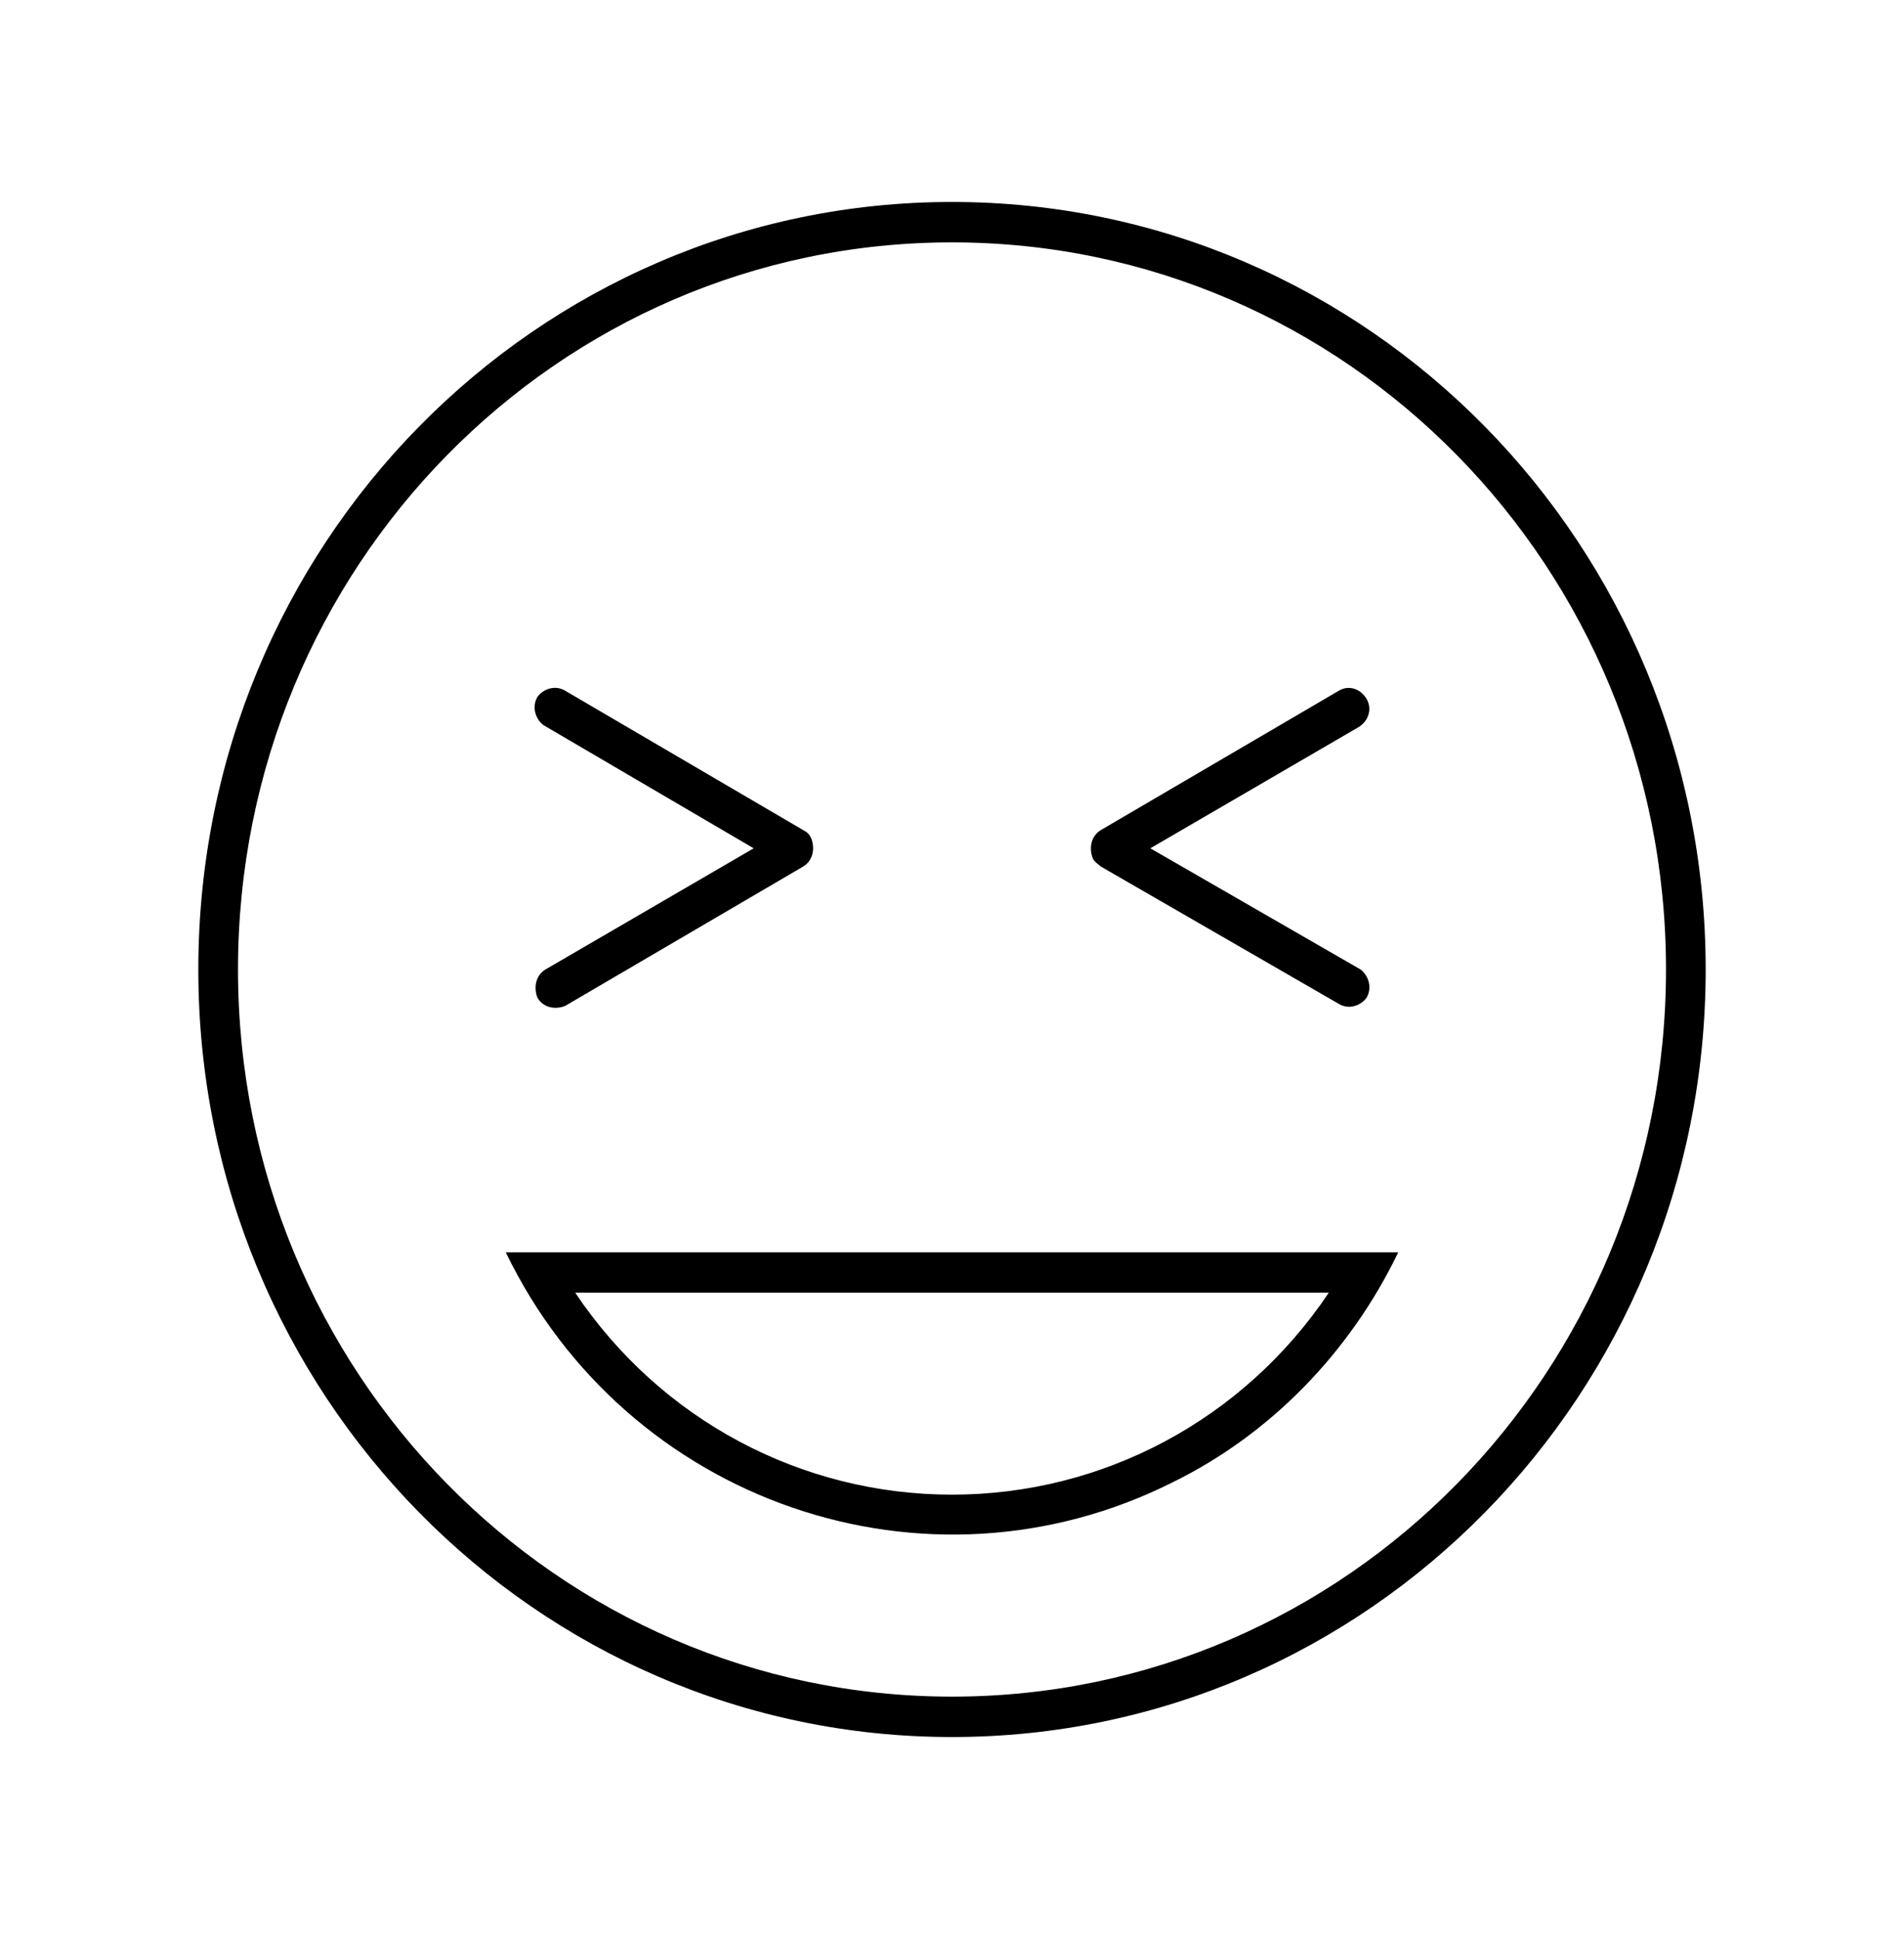 <svg width="56" height="57" xmlns="http://www.w3.org/2000/svg" xmlns:xlink="http://www.w3.org/1999/xlink" xml:space="preserve" overflow="hidden"><g transform="translate(-780 -270)"><path d="M28 5.833C15.75 5.833 5.833 15.75 5.833 28 5.833 40.25 15.75 50.167 28 50.167 40.25 50.167 50.167 40.25 50.167 28 50.167 15.75 40.25 5.833 28 5.833ZM28 49C16.392 49 7 39.608 7 28 7 16.392 16.392 7 28 7 39.608 7 49 16.392 49 28 49 39.608 39.608 49 28 49Z" transform="matrix(1 0 0 1.018 780 270)"/><path d="M14.875 36.167C18.433 43.4 27.242 46.375 34.475 42.817 37.392 41.417 39.725 39.025 41.125 36.167L14.875 36.167ZM28 43.167C23.567 43.167 19.425 41.008 16.917 37.333L39.083 37.333C36.575 41.008 32.433 43.167 28 43.167L28 43.167Z" transform="matrix(1 0 0 1.018 780 270)"/><path d="M15.808 28.817C15.983 29.108 16.333 29.167 16.625 29.05L23.625 25.025C23.917 24.85 23.975 24.5 23.858 24.208 23.8 24.092 23.742 24.033 23.625 23.975L16.625 19.95C16.333 19.775 15.983 19.892 15.808 20.125 15.633 20.417 15.75 20.767 15.983 20.942 15.983 20.942 15.983 20.942 15.983 20.942L22.167 24.5C22.167 24.5 22.167 24.5 22.167 24.5 22.167 24.5 22.167 24.5 22.167 24.5L16.042 28C15.75 28.175 15.692 28.525 15.808 28.817Z" transform="matrix(1 0 0 1.018 780 270)"/><path d="M32.375 25.025 39.375 28.992C39.667 29.167 40.017 29.05 40.192 28.817 40.367 28.525 40.25 28.175 40.017 28 40.017 28 40.017 28 40.017 28L33.833 24.5C33.833 24.5 33.833 24.5 33.833 24.5 33.833 24.5 33.833 24.5 33.833 24.5L39.958 21C40.25 20.825 40.367 20.475 40.192 20.183 40.017 19.892 39.667 19.775 39.375 19.95 39.375 19.95 39.375 19.95 39.375 19.95L32.375 23.975C32.083 24.15 32.025 24.5 32.142 24.792 32.2 24.908 32.317 24.967 32.375 25.025L32.375 25.025Z" transform="matrix(1 0 0 1.018 780 270)"/></g></svg>